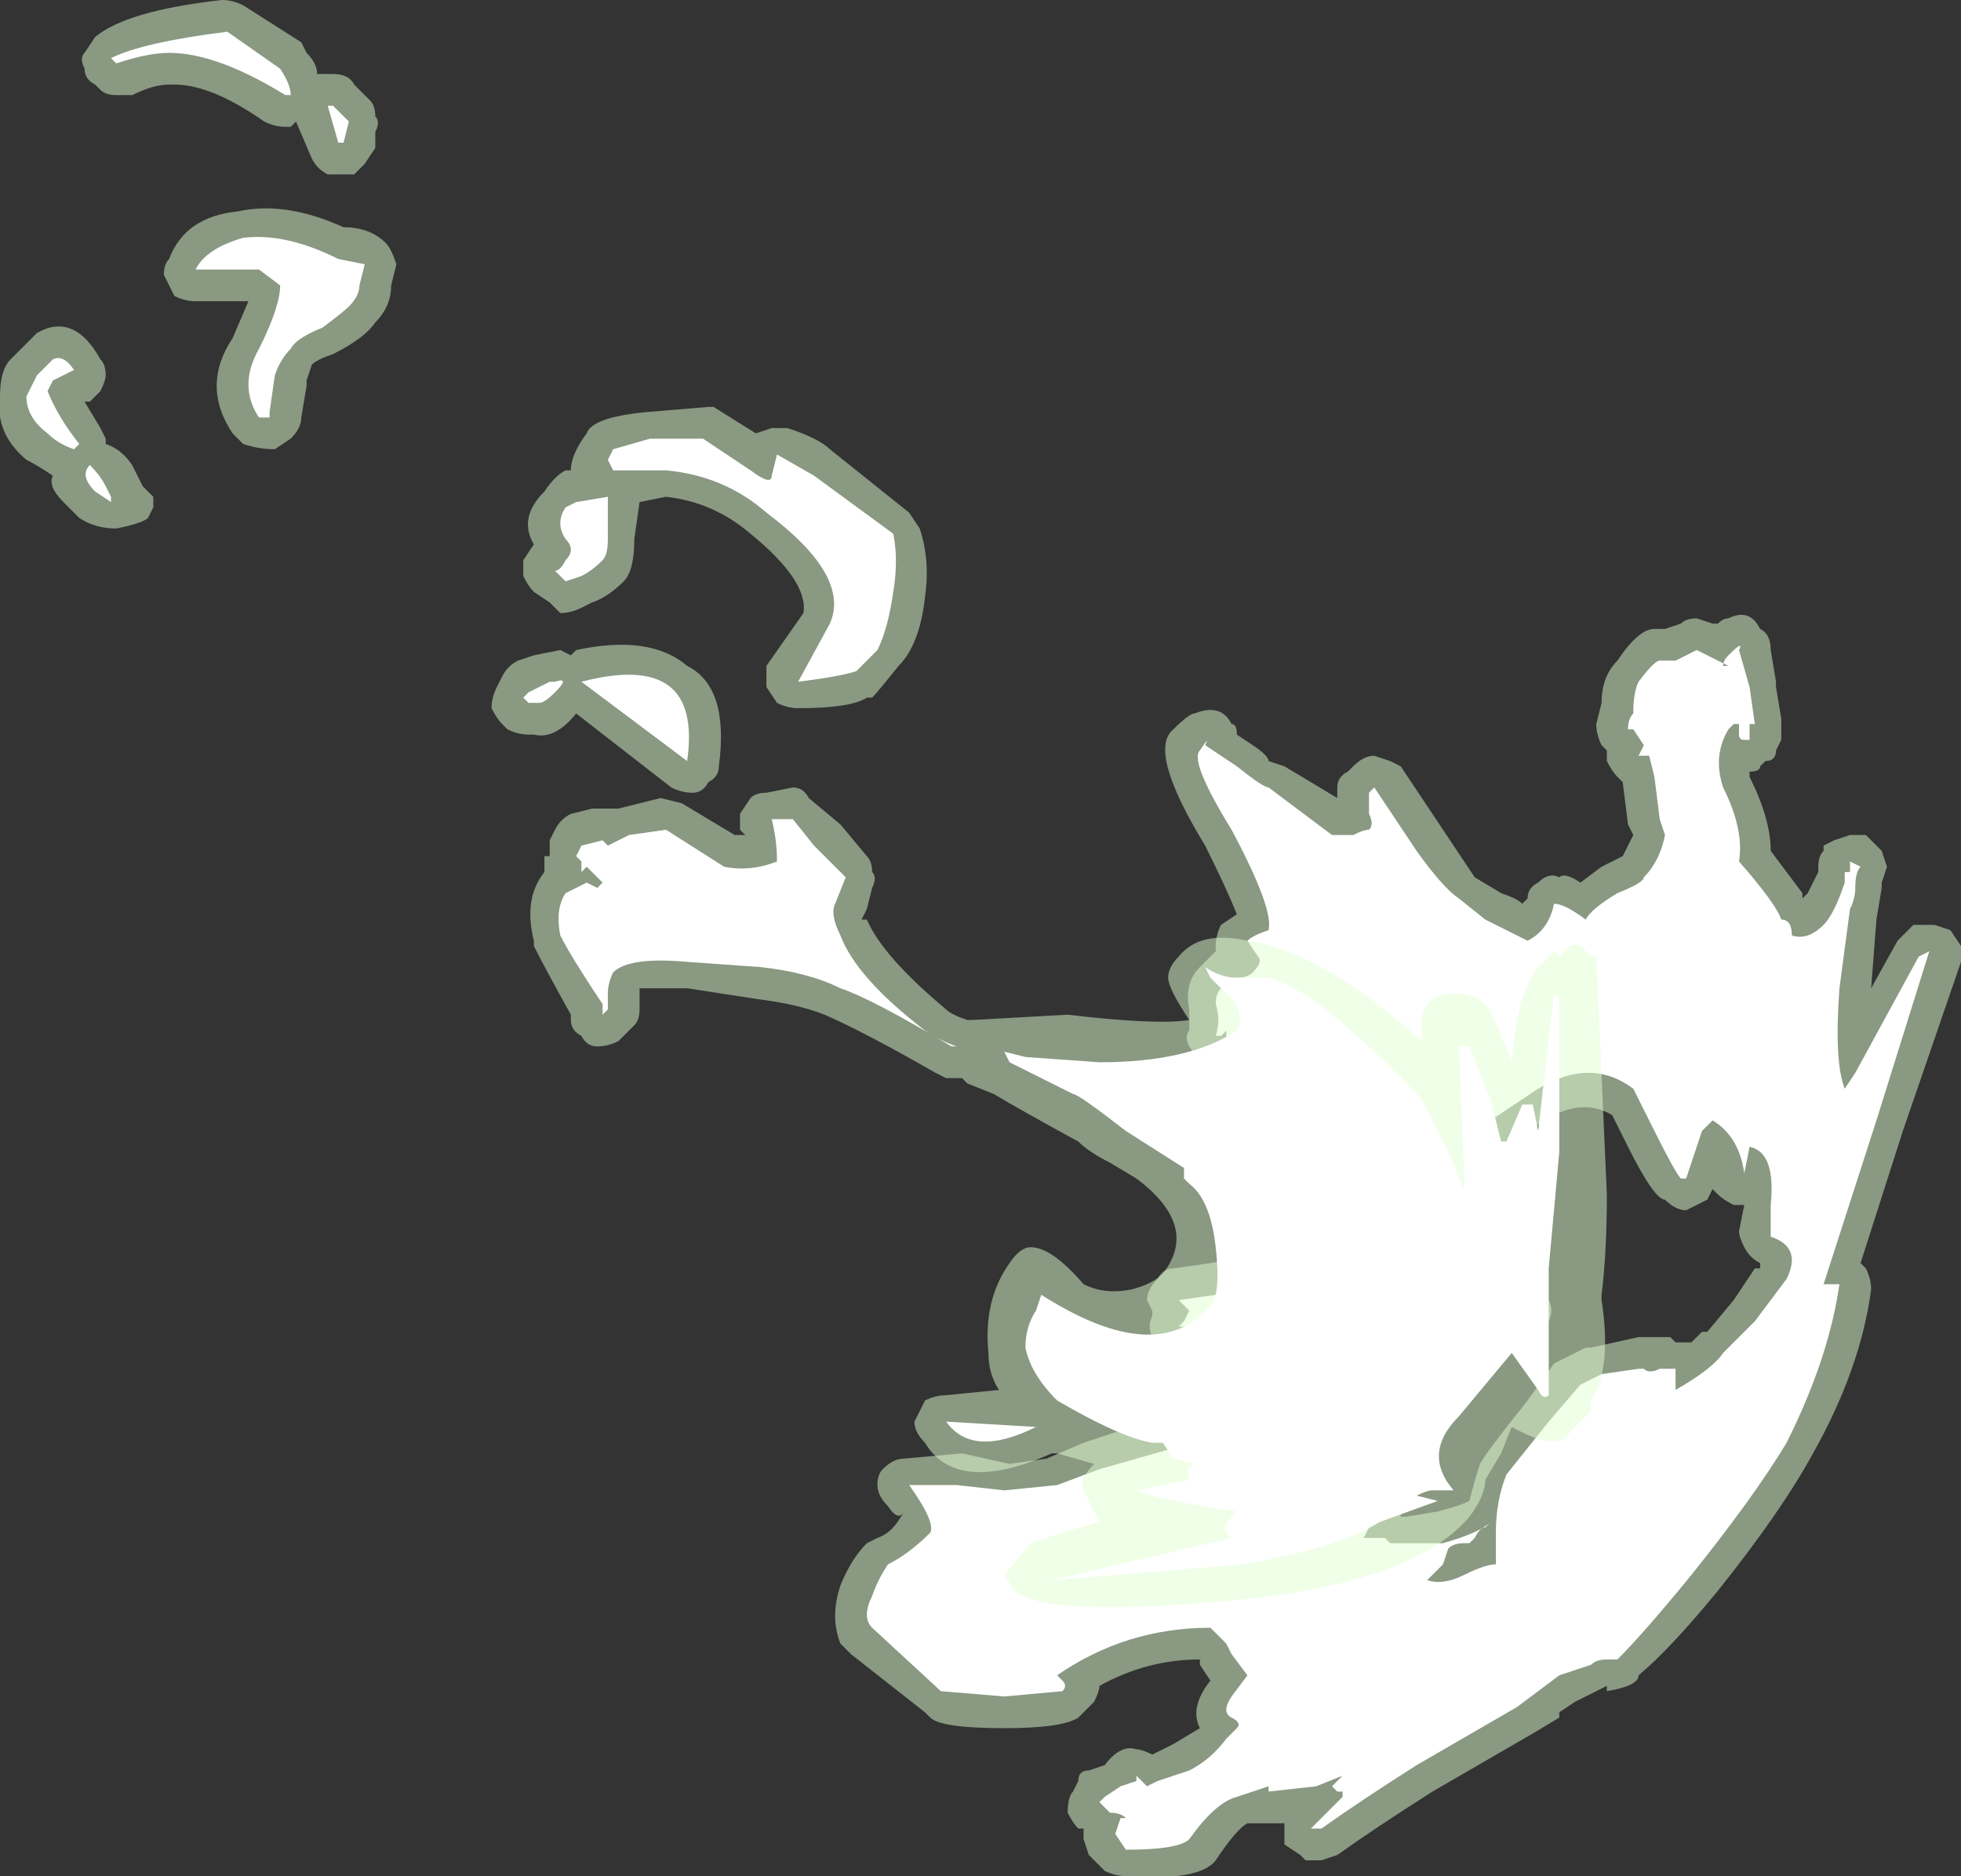 <?xml version="1.0" encoding="UTF-8" standalone="no"?>
<svg xmlns:ffdec="https://www.free-decompiler.com/flash" xmlns:xlink="http://www.w3.org/1999/xlink" ffdec:objectType="shape" height="17.75px" width="18.55px" xmlns="http://www.w3.org/2000/svg">
  <rect width="100%" height="100%" fill="#333333" stroke="none"/>
  <g transform="matrix(1.0, 0.0, 0.0, 1.0, 15.05, 13.35)">
    <path d="M0.6 -7.4 L0.7 -7.4 0.85 -7.45 Q0.9 -7.5 1.0 -7.5 L1.15 -7.45 1.2 -7.45 Q1.25 -7.5 1.3 -7.5 1.5 -7.6 1.6 -7.4 1.7 -7.35 1.7 -7.2 L1.75 -6.9 1.75 -6.85 1.8 -6.55 1.8 -6.35 1.75 -6.25 Q1.75 -6.15 1.65 -6.15 L1.6 -6.1 Q1.6 -6.05 1.5 -6.05 L1.5 -6.0 Q1.7 -5.6 1.7 -5.3 L2.0 -4.9 2.0 -4.85 2.05 -4.9 2.15 -5.1 2.15 -5.15 Q2.15 -5.25 2.2 -5.3 L2.2 -5.35 2.3 -5.4 2.45 -5.45 2.6 -5.45 2.75 -5.3 2.8 -5.15 2.75 -5.0 2.75 -4.95 2.7 -4.65 2.65 -4.0 2.9 -4.45 3.05 -4.6 3.25 -4.6 3.4 -4.55 3.5 -4.4 Q3.5 -4.35 3.5 -4.25 L2.95 -2.65 2.55 -1.4 2.6 -1.35 Q2.65 -1.25 2.65 -1.15 2.55 -0.4 2.1 0.4 1.8 0.95 1.2 1.7 0.75 2.25 0.45 2.5 0.45 2.6 0.15 2.65 L0.15 2.6 -0.15 2.75 -0.3 2.85 -0.3 2.9 -0.55 3.05 -1.5 3.6 Q-2.05 3.95 -2.4 4.2 L-2.55 4.25 -2.7 4.25 -2.75 4.2 -2.9 4.1 -2.9 3.9 -3.25 3.9 Q-3.35 3.95 -3.55 4.25 -3.7 4.45 -4.4 4.4 -4.5 4.4 -4.6 4.35 L-4.75 4.2 -4.8 4.05 -4.8 3.95 -4.85 3.95 Q-4.9 3.9 -4.95 3.8 -4.95 3.65 -4.9 3.6 L-4.85 3.5 Q-4.85 3.4 -4.75 3.4 L-4.6 3.35 Q-4.45 3.15 -4.3 3.2 -4.25 3.2 -4.15 3.25 L-3.95 3.15 -3.7 3.0 Q-3.8 2.8 -3.6 2.55 L-3.7 2.4 -3.7 2.35 Q-4.2 2.35 -4.65 2.6 -4.65 2.65 -4.7 2.75 L-4.85 2.9 Q-5.0 3.0 -5.55 3.0 -6.15 3.0 -6.25 2.9 L-6.3 2.85 -7.0 2.3 -7.1 2.2 Q-7.2 1.95 -7.1 1.65 -7.0 1.4 -6.85 1.25 L-6.75 1.2 Q-6.6 1.15 -6.5 0.95 -6.55 1.05 -6.65 0.9 -6.75 0.8 -6.75 0.7 -6.75 0.6 -6.7 0.55 -6.6 0.45 -6.5 0.45 L-5.95 0.4 -5.5 0.5 -5.15 0.45 -4.8 0.3 -4.05 0.05 Q-3.65 -0.05 -3.5 -0.15 L-3.55 -0.2 Q-3.65 -0.25 -3.65 -0.35 -3.7 -0.45 -3.95 -0.55 -4.1 -0.55 -4.15 -0.7 -4.2 -0.8 -4.15 -0.9 L-4.15 -0.95 -4.2 -1.05 Q-4.2 -1.15 -4.1 -1.25 -4.05 -1.35 -3.95 -1.35 L-3.6 -1.4 -3.05 -1.5 Q-2.9 -1.55 -2.8 -1.65 -2.6 -2.05 -2.45 -2.1 L-2.4 -2.1 Q-2.35 -2.2 -2.35 -2.25 L-2.35 -2.3 -2.45 -2.55 -2.6 -2.75 -2.85 -3.0 -2.95 -2.9 Q-3.0 -2.8 -3.15 -2.8 -3.25 -2.8 -3.35 -2.85 L-3.55 -3.1 -3.65 -3.3 -3.7 -3.3 -3.8 -3.45 Q-3.85 -3.55 -3.8 -3.6 -3.8 -3.7 -3.8 -3.8 -3.85 -4.05 -3.7 -4.2 L-3.55 -4.35 -3.55 -4.4 Q-3.55 -4.5 -3.5 -4.6 L-3.35 -4.7 Q-3.45 -4.95 -3.65 -5.35 -4.2 -6.25 -3.95 -6.45 -3.8 -6.6 -3.75 -6.6 -3.5 -6.7 -3.4 -6.5 -3.35 -6.5 -3.35 -6.4 L-3.2 -6.3 Q-3.05 -6.2 -3.05 -6.15 L-2.9 -6.1 -2.4 -5.8 -2.4 -5.9 Q-2.4 -6.0 -2.3 -6.05 L-2.25 -6.1 Q-2.15 -6.2 -2.05 -6.2 L-1.9 -6.15 -1.8 -6.1 -1.1 -5.05 -0.85 -4.9 Q-0.7 -4.85 -0.65 -4.8 L-0.6 -4.85 Q-0.6 -4.95 -0.5 -5.0 -0.4 -5.1 -0.3 -5.05 -0.25 -5.1 -0.1 -5.0 L0.1 -5.15 0.3 -5.25 0.4 -5.45 0.35 -5.55 0.3 -5.95 0.25 -6.0 Q0.2 -6.05 0.15 -6.15 L0.15 -6.25 0.1 -6.3 Q0.05 -6.4 0.05 -6.5 L0.1 -6.7 Q0.1 -6.95 0.25 -7.1 0.45 -7.4 0.6 -7.4 M0.35 -2.5 L0.2 -2.8 Q-0.05 -2.95 -0.35 -2.8 L-0.7 -2.6 Q-0.7 -2.5 -0.65 -2.25 -0.6 -2.15 -0.65 -2.1 -0.65 -2.0 -0.75 -1.95 L-0.8 -1.9 -0.85 -1.9 -0.95 -1.75 -0.9 -1.75 -0.8 -1.6 -0.8 -1.55 -0.75 -1.5 -0.6 -1.25 -0.5 -1.2 Q-0.4 -1.15 -0.4 -1.05 -0.35 -0.95 -0.4 -0.85 -0.4 -0.8 -0.5 -0.75 -0.55 -0.65 -0.65 -0.65 L-0.8 -0.65 Q-0.9 -0.65 -0.95 -0.7 -1.1 -0.8 -1.25 -0.75 -1.4 -0.75 -1.5 -0.55 L-1.5 -0.5 -1.45 -0.45 Q-1.4 -0.4 -1.35 -0.3 -1.35 -0.25 -1.35 -0.15 L-1.45 0.0 Q-1.55 0.05 -1.85 0.15 L-2.25 0.3 -2.65 0.6 Q-2.1 0.55 -2.0 0.7 -1.85 0.85 -1.8 0.95 L-1.8 1.0 -1.75 1.0 -1.45 0.95 Q-1.25 0.9 -1.15 0.85 -1.1 0.65 -1.05 0.5 -1.0 0.4 -0.6 -0.1 L-0.35 -0.45 -0.05 -0.6 0.0 -0.6 0.45 -0.7 0.75 -0.7 0.8 -0.65 0.95 -0.65 1.05 -0.75 1.1 -0.75 1.35 -1.05 1.55 -1.35 1.6 -1.35 1.6 -1.4 Q1.5 -1.45 1.45 -1.55 1.4 -1.65 1.4 -1.7 L1.45 -1.95 1.35 -1.95 Q1.25 -2.0 1.2 -2.05 L1.15 -2.1 1.1 -2.0 Q1.0 -1.95 0.9 -1.9 0.8 -1.9 0.7 -2.0 0.6 -2.0 0.35 -2.5" fill="#e1ffd2" fill-opacity="0.502" fill-rule="evenodd" stroke="none"/>
    <path d="M1.0 -7.2 L1.3 -7.05 1.25 -7.05 Q1.25 -7.1 1.3 -7.15 1.45 -7.3 1.4 -7.2 L1.5 -6.85 1.55 -6.5 1.5 -6.5 1.5 -6.35 1.45 -6.35 Q1.4 -6.35 1.4 -6.4 L1.4 -6.5 1.35 -6.5 1.3 -6.45 Q1.15 -6.2 1.25 -5.9 1.45 -5.5 1.4 -5.2 1.75 -4.8 1.8 -4.65 1.9 -4.65 1.9 -4.5 2.05 -4.45 2.2 -4.6 2.3 -4.7 2.4 -5.0 L2.4 -5.1 2.45 -5.1 2.45 -5.2 2.55 -5.15 Q2.5 -5.1 2.5 -4.95 2.5 -4.85 2.45 -4.75 L2.35 -4.0 Q2.3 -3.3 2.4 -3.05 L2.5 -3.2 3.1 -4.3 3.2 -4.35 2.7 -2.75 2.2 -1.2 2.35 -1.2 Q2.25 -0.5 1.85 0.3 1.55 0.8 0.95 1.55 0.5 2.1 0.25 2.35 L0.15 2.35 Q0.05 2.35 0.0 2.4 L-0.3 2.5 -0.7 2.8 -1.65 3.35 Q-2.2 3.7 -2.55 3.95 L-2.65 3.95 -2.35 3.65 -2.35 3.6 -2.4 3.6 -2.45 3.55 -2.35 3.45 -2.6 3.55 -3.05 3.6 -3.05 3.55 -3.35 3.65 Q-3.55 3.7 -3.8 4.05 -3.9 4.15 -4.4 4.15 L-4.5 4.0 -4.45 3.85 -4.4 3.85 Q-4.45 3.8 -4.55 3.8 L-4.65 3.7 -4.6 3.65 -4.45 3.55 -4.3 3.5 -4.3 3.45 -4.2 3.55 -4.1 3.5 -3.8 3.4 Q-3.6 3.3 -3.45 3.1 L-3.35 3.0 Q-3.3 2.95 -3.4 2.9 -3.5 2.85 -3.4 2.7 L-3.25 2.5 -3.4 2.3 -3.45 2.2 -3.6 2.05 Q-4.4 2.05 -5.05 2.5 L-5.0 2.55 Q-4.95 2.6 -5.0 2.65 L-5.55 2.7 -6.15 2.65 -6.8 2.05 Q-6.9 1.95 -6.8 1.75 -6.75 1.6 -6.65 1.45 -6.45 1.35 -6.25 1.15 -6.2 1.05 -6.45 0.7 L-6.0 0.7 -5.55 0.75 -5.05 0.7 -4.65 0.55 -3.95 0.35 Q-3.35 0.15 -3.25 -0.05 L-3.15 -0.15 -3.2 -0.3 -3.35 -0.4 Q-3.4 -0.65 -3.85 -0.8 L-3.9 -0.8 -3.85 -0.85 -3.8 -0.95 -3.9 -1.05 -3.55 -1.1 -3.0 -1.25 Q-2.7 -1.35 -2.55 -1.55 -2.4 -1.8 -2.35 -1.8 -2.25 -1.85 -2.2 -1.85 -2.0 -2.1 -2.05 -2.35 -2.05 -2.45 -2.2 -2.7 -2.35 -2.95 -2.45 -3.0 -3.05 -3.5 -3.2 -3.5 -3.2 -3.4 -3.15 -3.1 L-3.3 -3.25 -3.45 -3.55 -3.45 -3.6 -3.5 -3.55 -3.55 -3.55 Q-3.5 -3.7 -3.55 -3.85 -3.55 -3.95 -3.5 -4.0 -3.45 -4.1 -3.35 -4.1 -3.25 -4.1 -3.2 -4.15 -3.1 -4.25 -3.15 -4.3 L-3.25 -4.45 Q-3.2 -4.5 -3.05 -4.55 -3.0 -4.75 -3.4 -5.5 -3.8 -6.15 -3.7 -6.25 -3.6 -6.4 -3.65 -6.3 L-3.35 -6.1 Q-3.1 -5.9 -3.05 -5.9 L-2.45 -5.45 -2.25 -5.45 Q-2.15 -5.5 -2.1 -5.5 -2.05 -5.55 -2.1 -5.65 L-2.1 -5.85 -2.05 -5.9 -1.65 -5.3 Q-1.4 -4.95 -1.25 -4.85 L-1.0 -4.65 -0.6 -4.45 Q-0.4 -4.55 -0.35 -4.8 -0.25 -4.8 -0.05 -4.65 0.0 -4.75 0.25 -4.9 0.5 -5.0 0.5 -5.05 0.65 -5.2 0.7 -5.45 L0.65 -5.6 0.6 -6.0 0.55 -6.2 0.45 -6.2 0.5 -6.3 0.4 -6.45 0.35 -6.45 Q0.35 -6.55 0.4 -6.6 0.4 -6.8 0.45 -6.9 0.6 -7.1 0.65 -7.1 L0.8 -7.1 1.0 -7.2 M1.6 -3.45 L1.6 -3.45 M1.5 -2.5 L1.45 -2.25 Q1.4 -2.6 1.15 -2.75 L1.05 -2.65 0.9 -2.2 0.85 -2.2 Q0.8 -2.25 0.6 -2.65 L0.4 -3.05 Q0.0 -3.35 -0.5 -3.05 L-0.95 -2.75 Q-1.05 -2.6 -0.9 -2.15 -1.05 -2.1 -1.2 -1.95 -1.2 -1.9 -1.15 -1.65 L-1.05 -1.5 -1.05 -1.45 -1.0 -1.35 -0.8 -1.05 -0.65 -0.95 -0.85 -0.95 Q-1.1 -1.1 -1.3 -1.05 -1.5 -1.0 -1.75 -0.75 -1.85 -0.65 -1.75 -0.35 L-1.65 -0.25 Q-1.7 -0.2 -1.95 -0.1 L-2.4 0.05 -3.0 0.45 -3.25 0.75 -3.15 0.85 Q-3.05 0.9 -2.6 0.9 -2.25 0.85 -2.15 0.95 -2.05 1.0 -2.1 1.1 L-2.15 1.2 -1.95 1.2 -1.9 1.25 -1.4 1.25 Q-1.05 1.15 -0.95 1.05 L-1.0 1.1 Q-1.05 1.1 -1.1 1.2 L-1.15 1.25 -1.2 1.25 Q-1.3 1.25 -1.35 1.3 L-1.4 1.45 -1.55 1.6 Q-1.4 1.65 -1.2 1.55 -1.0 1.45 -0.9 1.45 L-0.9 1.15 Q-0.9 0.85 -0.8 0.6 L-0.4 0.1 -0.1 -0.25 0.1 -0.35 0.45 -0.4 0.5 -0.4 Q0.55 -0.35 0.65 -0.4 L0.8 -0.4 0.8 -0.35 Q0.8 -0.3 0.8 -0.2 1.15 -0.4 1.25 -0.55 L1.55 -0.85 1.85 -1.25 Q2.0 -1.55 1.7 -1.65 L1.7 -1.95 Q1.75 -2.45 1.5 -2.5" fill="#ffffff" fill-rule="evenodd" stroke="none"/>
    <path d="M0.15 -2.05 Q0.15 -1.5 0.1 -1.1 L0.1 -1.05 Q0.2 -0.4 0.0 -0.1 L0.0 0.0 -0.2 0.2 Q-0.3 0.4 -0.75 0.15 L-0.85 0.4 -1.0 0.65 Q-1.0 0.8 -1.15 1.0 -1.7 1.65 -3.5 1.8 -5.15 1.95 -5.45 1.7 L-5.55 1.55 -5.3 1.25 -5.0 1.15 -4.65 1.05 -4.8 0.75 Q-4.85 0.65 -4.7 0.5 L-5.05 0.4 -5.1 0.4 Q-6.0 0.8 -6.3 0.3 -6.4 0.2 -6.4 0.1 -6.35 0.0 -6.3 -0.1 -6.2 -0.15 -6.1 -0.15 L-5.6 -0.2 Q-5.7 -0.35 -5.7 -0.55 -5.75 -1.05 -5.5 -1.4 -5.4 -1.55 -5.3 -1.55 -5.1 -1.55 -4.8 -1.2 -4.6 -1.1 -4.35 -1.15 -4.15 -1.2 -4.05 -1.3 -3.7 -1.75 -4.3 -2.2 L-4.55 -2.35 Q-4.75 -2.45 -4.85 -2.55 -5.4 -2.85 -5.65 -3.0 L-5.9 -3.1 -5.95 -3.15 -6.1 -3.15 -6.2 -3.2 Q-6.9 -3.6 -7.25 -3.75 -7.5 -3.85 -7.9 -3.9 L-8.55 -4.0 Q-8.9 -4.0 -9.0 -4.0 L-9.0 -3.8 Q-9.0 -3.7 -9.05 -3.65 L-9.2 -3.5 Q-9.3 -3.45 -9.4 -3.45 -9.5 -3.45 -9.55 -3.55 -9.65 -3.6 -9.65 -3.7 L-9.65 -3.75 Q-9.9 -4.2 -10.0 -4.4 L-10.0 -4.45 Q-10.1 -4.85 -9.9 -5.1 L-9.9 -5.25 -9.85 -5.25 -9.85 -5.4 -9.8 -5.5 Q-9.75 -5.6 -9.65 -5.65 L-9.45 -5.7 -9.2 -5.7 -8.8 -5.8 -8.6 -5.75 -8.1 -5.45 -8.0 -5.45 -8.05 -5.5 Q-8.05 -5.55 -8.05 -5.65 L-7.95 -5.8 Q-7.9 -5.85 -7.8 -5.85 L-7.55 -5.9 Q-7.45 -5.9 -7.4 -5.8 L-7.1 -5.55 -6.85 -5.25 Q-6.8 -5.2 -6.8 -5.1 -6.75 -5.05 -6.8 -4.95 L-6.85 -4.75 -6.9 -4.65 -6.85 -4.65 Q-6.7 -4.3 -6.1 -3.8 -6.05 -3.75 -5.9 -3.7 L-5.85 -3.7 -4.95 -3.75 Q-4.1 -3.65 -3.8 -3.7 -4.0 -4.0 -4.0 -4.1 -4.0 -4.2 -3.9 -4.3 -3.7 -4.55 -3.25 -4.45 -2.55 -4.35 -1.6 -3.5 L-1.6 -3.7 Q-1.6 -3.75 -1.55 -3.85 -1.45 -3.95 -1.3 -3.95 -1.1 -3.95 -1.0 -3.85 -0.95 -3.8 -0.85 -3.55 L-0.75 -3.3 Q-0.7 -3.95 -0.5 -4.2 L-0.35 -4.35 -0.3 -4.3 Q-0.2 -4.45 -0.1 -4.4 L0.0 -4.3 0.05 -4.3 0.15 -2.05 M-11.95 -12.65 L-11.9 -12.65 Q-11.75 -12.65 -11.7 -12.55 L-11.55 -12.4 Q-11.5 -12.35 -11.5 -12.25 -11.45 -12.2 -11.5 -12.1 L-11.5 -11.95 -11.6 -11.8 -11.7 -11.7 -11.95 -11.7 Q-12.05 -11.75 -12.1 -11.85 L-12.25 -12.2 -12.3 -12.15 -12.35 -12.15 Q-12.45 -12.15 -12.55 -12.2 -13.05 -12.55 -13.4 -12.55 L-13.45 -12.55 Q-13.6 -12.55 -13.8 -12.45 L-13.95 -12.45 Q-14.05 -12.45 -14.1 -12.5 L-14.15 -12.55 Q-14.25 -12.6 -14.25 -12.7 -14.3 -12.8 -14.25 -12.85 L-14.15 -13.0 Q-13.85 -13.25 -12.95 -13.35 -12.85 -13.35 -12.75 -13.3 L-12.2 -12.95 -12.15 -12.85 Q-12.05 -12.75 -12.05 -12.65 L-11.95 -12.65 M-13.45 -10.9 Q-13.3 -11.3 -12.8 -11.35 -12.35 -11.45 -11.8 -11.2 -11.55 -11.2 -11.4 -11.05 -11.35 -11.0 -11.3 -10.85 L-11.35 -10.65 Q-11.35 -10.45 -11.5 -10.3 -11.6 -10.15 -11.9 -10.0 -12.05 -9.95 -12.1 -9.9 L-12.15 -9.75 -12.15 -9.7 -12.2 -9.4 Q-12.2 -9.3 -12.3 -9.2 L-12.45 -9.1 Q-12.6 -9.1 -12.75 -9.15 L-12.85 -9.25 Q-13.15 -9.7 -12.85 -10.15 L-12.7 -10.5 -13.2 -10.5 Q-13.3 -10.5 -13.4 -10.55 -13.45 -10.65 -13.5 -10.75 -13.5 -10.85 -13.45 -10.9 M-14.8 -9.0 Q-15.1 -9.25 -15.05 -9.6 -15.05 -9.85 -14.95 -9.95 L-14.7 -10.2 Q-14.35 -10.4 -14.1 -9.95 -14.05 -9.9 -14.05 -9.8 -14.05 -9.75 -14.1 -9.65 L-14.2 -9.55 -14.25 -9.55 -14.1 -9.3 -14.05 -9.2 -14.05 -9.15 Q-13.9 -9.1 -13.8 -8.95 L-13.7 -8.75 -13.6 -8.65 -13.6 -8.55 -13.65 -8.45 Q-13.7 -8.4 -13.95 -8.35 -14.15 -8.35 -14.3 -8.45 L-14.45 -8.6 Q-14.6 -8.75 -14.55 -8.85 -14.7 -8.95 -14.8 -9.0 M-8.95 -9.45 L-8.35 -9.5 -8.3 -9.5 -7.9 -9.25 -7.75 -9.3 -7.6 -9.3 Q-7.3 -9.2 -7.2 -9.1 L-6.45 -8.5 -6.35 -8.35 Q-6.25 -8.05 -6.3 -7.7 -6.35 -7.25 -6.55 -7.05 -6.75 -6.8 -6.8 -6.75 L-6.85 -6.75 Q-7.0 -6.65 -7.5 -6.65 -7.6 -6.65 -7.7 -6.7 L-7.8 -6.85 Q-7.8 -6.95 -7.8 -7.05 L-7.45 -7.55 Q-7.4 -7.85 -7.95 -8.3 -8.3 -8.6 -8.75 -8.65 L-9.0 -8.6 -9.05 -8.25 Q-9.05 -7.95 -9.15 -7.85 -9.3 -7.7 -9.45 -7.65 L-9.55 -7.6 Q-9.65 -7.55 -9.75 -7.55 -9.8 -7.6 -9.85 -7.65 L-10.0 -7.75 Q-10.05 -7.8 -10.1 -7.9 L-10.1 -8.05 -10.0 -8.2 Q-10.15 -8.45 -9.9 -8.7 -9.8 -8.85 -9.7 -8.9 L-9.65 -8.9 Q-9.65 -9.05 -9.5 -9.25 -9.45 -9.4 -8.95 -9.45 M-10.0 -7.15 L-9.75 -7.2 -9.65 -7.15 -9.6 -7.2 Q-8.9 -7.35 -8.55 -7.05 -8.15 -6.85 -8.25 -6.1 -8.25 -6.0 -8.35 -5.95 -8.4 -5.85 -8.5 -5.85 -8.6 -5.85 -8.7 -5.9 L-9.6 -6.6 Q-9.8 -6.35 -10.0 -6.4 L-10.05 -6.4 Q-10.15 -6.4 -10.25 -6.45 L-10.3 -6.5 Q-10.35 -6.55 -10.4 -6.65 -10.4 -6.75 -10.35 -6.85 L-10.3 -6.95 Q-10.25 -7.05 -10.15 -7.1 L-10.0 -7.15" fill="#e1ffd2" fill-opacity="0.502" fill-rule="evenodd" stroke="none"/>
    <path d="M-12.35 -12.45 Q-13.0 -12.85 -13.45 -12.85 -13.65 -12.85 -13.95 -12.75 L-14.0 -12.8 Q-13.7 -12.95 -12.9 -13.05 L-12.4 -12.7 Q-12.3 -12.55 -12.3 -12.45 L-12.35 -12.45 M-11.9 -12.35 L-11.75 -12.2 -11.8 -12.0 -11.85 -12.0 -11.95 -12.35 -11.9 -12.35 M-12.6 -10.8 L-13.2 -10.8 Q-13.1 -11.0 -12.75 -11.1 -12.35 -11.15 -11.85 -10.9 L-11.6 -10.85 -11.65 -10.65 Q-11.65 -10.55 -11.75 -10.45 -11.8 -10.4 -12.0 -10.25 -12.25 -10.15 -12.3 -10.05 -12.4 -9.95 -12.45 -9.8 L-12.5 -9.45 -12.5 -9.4 -12.6 -9.4 Q-12.8 -9.7 -12.6 -10.05 -12.4 -10.45 -12.4 -10.65 L-12.6 -10.8 M-14.7 -9.8 L-14.55 -9.95 Q-14.45 -10.0 -14.35 -9.85 -14.45 -9.8 -14.55 -9.75 L-14.6 -9.65 Q-14.5 -9.4 -14.3 -9.15 L-14.35 -9.1 Q-14.5 -9.15 -14.6 -9.25 -14.8 -9.4 -14.8 -9.6 L-14.7 -9.8 M-14.0 -8.6 L-14.15 -8.7 Q-14.3 -8.85 -14.2 -8.95 -14.1 -8.85 -14.05 -8.75 L-14.0 -8.65 -14.0 -8.6 M-9.25 -8.9 L-9.3 -9.0 -9.25 -9.1 -8.9 -9.2 -8.4 -9.2 -7.95 -8.9 Q-7.75 -8.75 -7.75 -8.85 L-7.7 -9.05 -7.35 -8.85 -6.6 -8.3 Q-6.55 -8.05 -6.6 -7.75 -6.65 -7.4 -6.75 -7.2 L-6.95 -7.0 Q-7.1 -6.95 -7.5 -6.9 L-7.2 -7.45 Q-7.0 -7.9 -7.8 -8.5 -8.2 -8.85 -8.75 -8.9 L-9.25 -8.9 M-9.3 -8.25 Q-9.3 -8.1 -9.35 -8.05 -9.45 -7.95 -9.55 -7.9 L-9.7 -7.85 -9.8 -7.95 Q-9.75 -7.95 -9.7 -8.05 -9.6 -8.15 -9.7 -8.25 -9.8 -8.4 -9.7 -8.55 L-9.6 -8.6 -9.3 -8.65 -9.3 -8.25 M-7.55 -5.6 L-7.35 -5.35 -7.05 -5.05 -7.15 -4.8 Q-7.2 -4.7 -7.1 -4.5 -6.95 -4.1 -6.3 -3.6 -6.15 -3.5 -6.0 -3.45 L-6.05 -3.45 Q-6.8 -3.9 -7.1 -4.0 -7.4 -4.15 -7.85 -4.2 L-8.55 -4.25 Q-9.1 -4.3 -9.25 -4.15 -9.3 -4.05 -9.3 -3.95 L-9.3 -3.8 -9.35 -3.75 -9.35 -3.85 Q-9.65 -4.3 -9.75 -4.5 -9.8 -4.75 -9.7 -4.9 L-9.5 -5.0 -9.4 -4.95 -9.35 -5.0 -9.5 -5.15 -9.55 -5.1 -9.55 -5.2 -9.6 -5.25 -9.55 -5.35 -9.35 -5.4 -9.3 -5.35 -9.1 -5.45 -8.75 -5.5 -8.2 -5.15 Q-7.95 -5.1 -7.7 -5.2 -7.7 -5.4 -7.75 -5.6 L-7.55 -5.6 M-8.75 -6.6 L-8.75 -6.6 M-8.95 -6.75 L-8.95 -6.75 M-9.85 -6.9 L-9.8 -6.9 Q-9.65 -6.95 -9.8 -6.8 -9.9 -6.7 -9.95 -6.7 L-10.05 -6.7 -10.1 -6.75 -10.05 -6.8 -9.85 -6.9 M-9.55 -6.9 Q-8.4 -7.2 -8.55 -6.15 L-9.55 -6.9 M-0.3 -3.9 L-0.3 -2.45 -0.4 -1.35 -0.4 -0.15 Q-0.45 -0.1 -0.5 -0.2 L-0.75 -0.55 -1.25 0.05 Q-1.6 0.4 -1.3 0.75 L-1.5 0.75 Q-1.55 0.75 -1.65 0.8 L-1.45 0.85 -2.0 1.05 Q-2.4 1.3 -3.3 1.45 L-5.1 1.6 -3.4 1.2 -3.45 1.15 Q-3.5 1.1 -3.4 1.0 L-3.35 0.95 Q-4.05 0.85 -4.3 0.75 L-3.8 0.65 -3.8 0.6 Q-3.85 0.55 -3.75 0.5 L-3.95 0.45 -4.05 0.3 -4.15 0.3 Q-4.45 0.25 -5.05 -0.1 -5.3 -0.35 -5.35 -0.6 -5.35 -0.8 -5.25 -0.95 L-5.2 -1.1 Q-4.1 -0.4 -3.6 -1.0 -3.5 -1.1 -3.55 -1.55 -3.6 -2.0 -3.8 -2.15 L-3.85 -2.2 -3.85 -2.3 -4.4 -2.65 Q-4.85 -3.0 -4.9 -3.0 L-5.5 -3.3 -5.55 -3.4 -5.35 -3.35 -4.65 -3.3 Q-3.8 -3.3 -3.35 -3.6 -3.25 -3.8 -3.5 -4.0 L-3.6 -4.1 -3.65 -4.2 Q-3.5 -4.1 -3.35 -4.1 L-3.05 -4.1 Q-2.6 -4.0 -1.6 -2.95 L-1.3 -2.35 Q-1.25 -2.2 -1.2 -2.1 L-1.2 -2.25 -1.25 -3.45 -1.15 -3.45 -0.95 -2.95 -0.85 -2.55 -0.8 -2.55 -0.65 -2.9 -0.55 -2.9 -0.5 -2.65 -0.35 -3.95 -0.3 -3.9 M-6.1 0.1 L-5.25 0.15 Q-5.85 0.45 -6.1 0.1" fill="#ffffff" fill-rule="evenodd" stroke="none"/>
  </g>
</svg>
